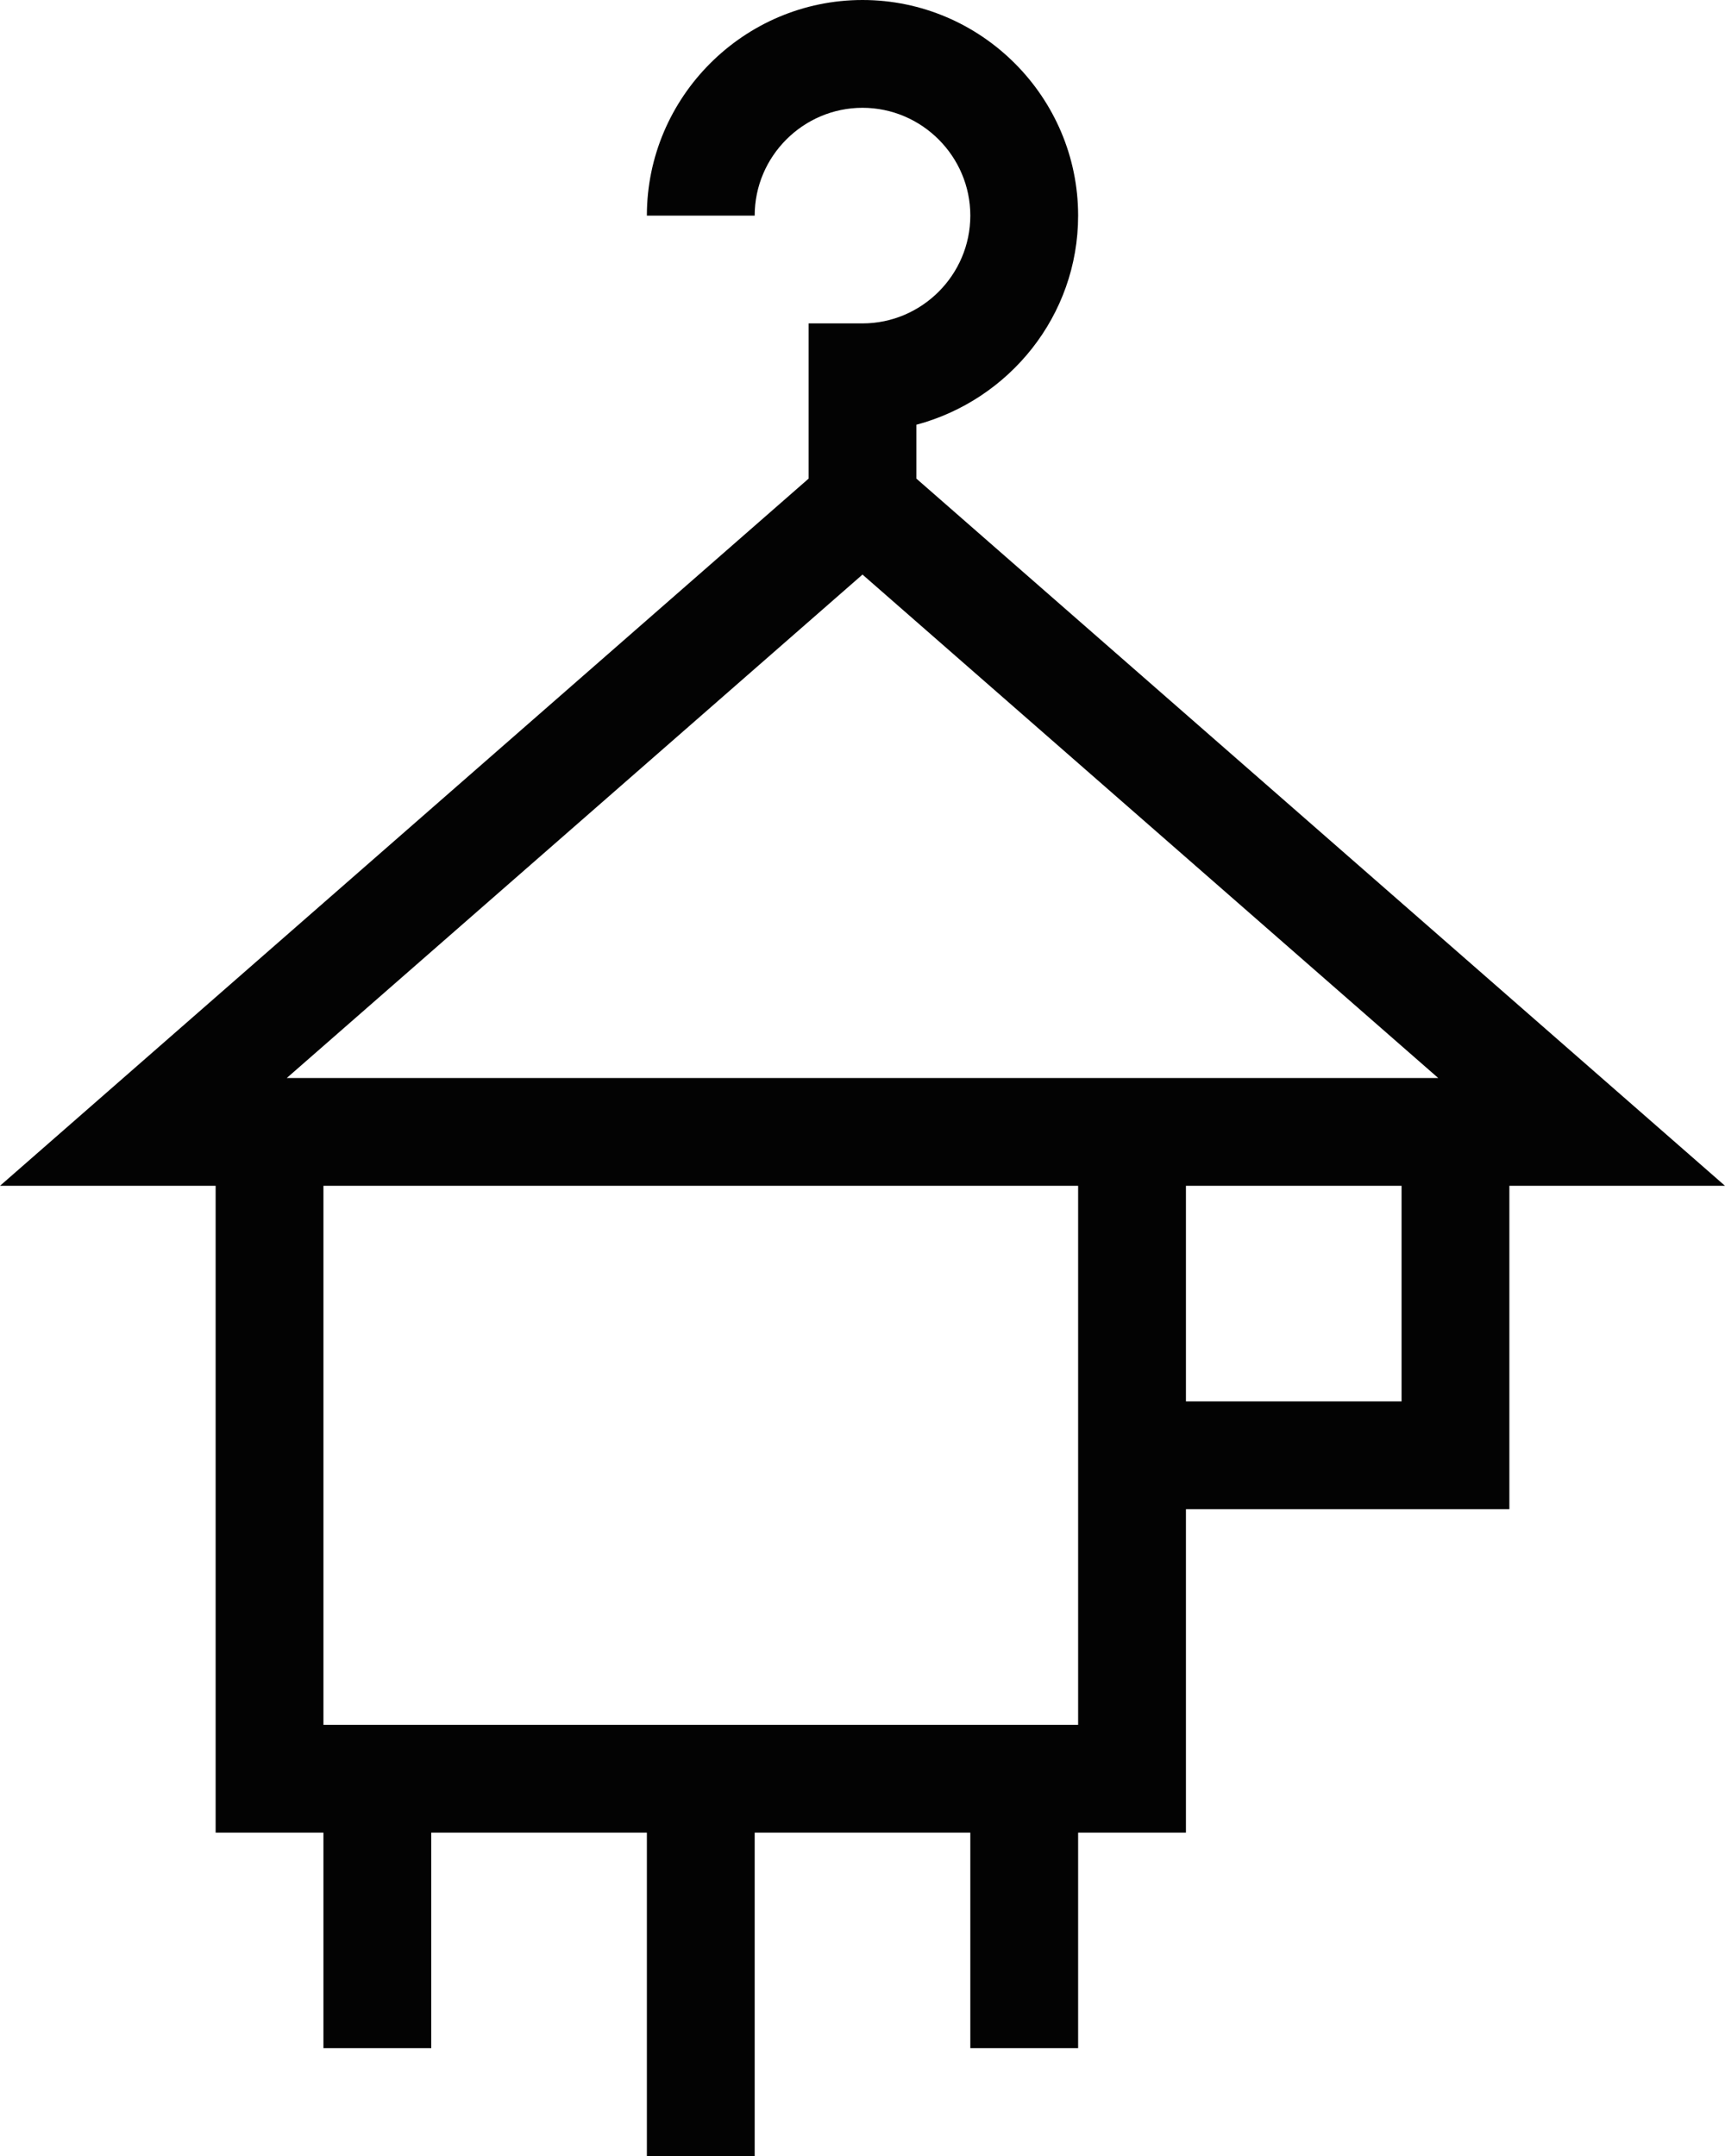 <svg width="16" height="20" viewBox="0 0 16 20" fill="none" xmlns="http://www.w3.org/2000/svg">
<path d="M8.5 4.44V3.94C9.36 3.71 10 2.93 10 2C10 0.9 9.1 0 8 0C6.9 0 6 0.9 6 2H7C7 1.45 7.45 1 8 1C8.55 1 9 1.45 9 2C9 2.55 8.55 3 8 3H7.5V4.44L0 11H2V17H3V19H4V17H6V20H7V17H9V19H10V17H11V14H14V11H16L8.5 4.44ZM2.66 10L8 5.33L13.34 10H2.66ZM10 16H3V11H10V16ZM11 13V11H13V13H11Z" fill="#030303"/>
</svg>
